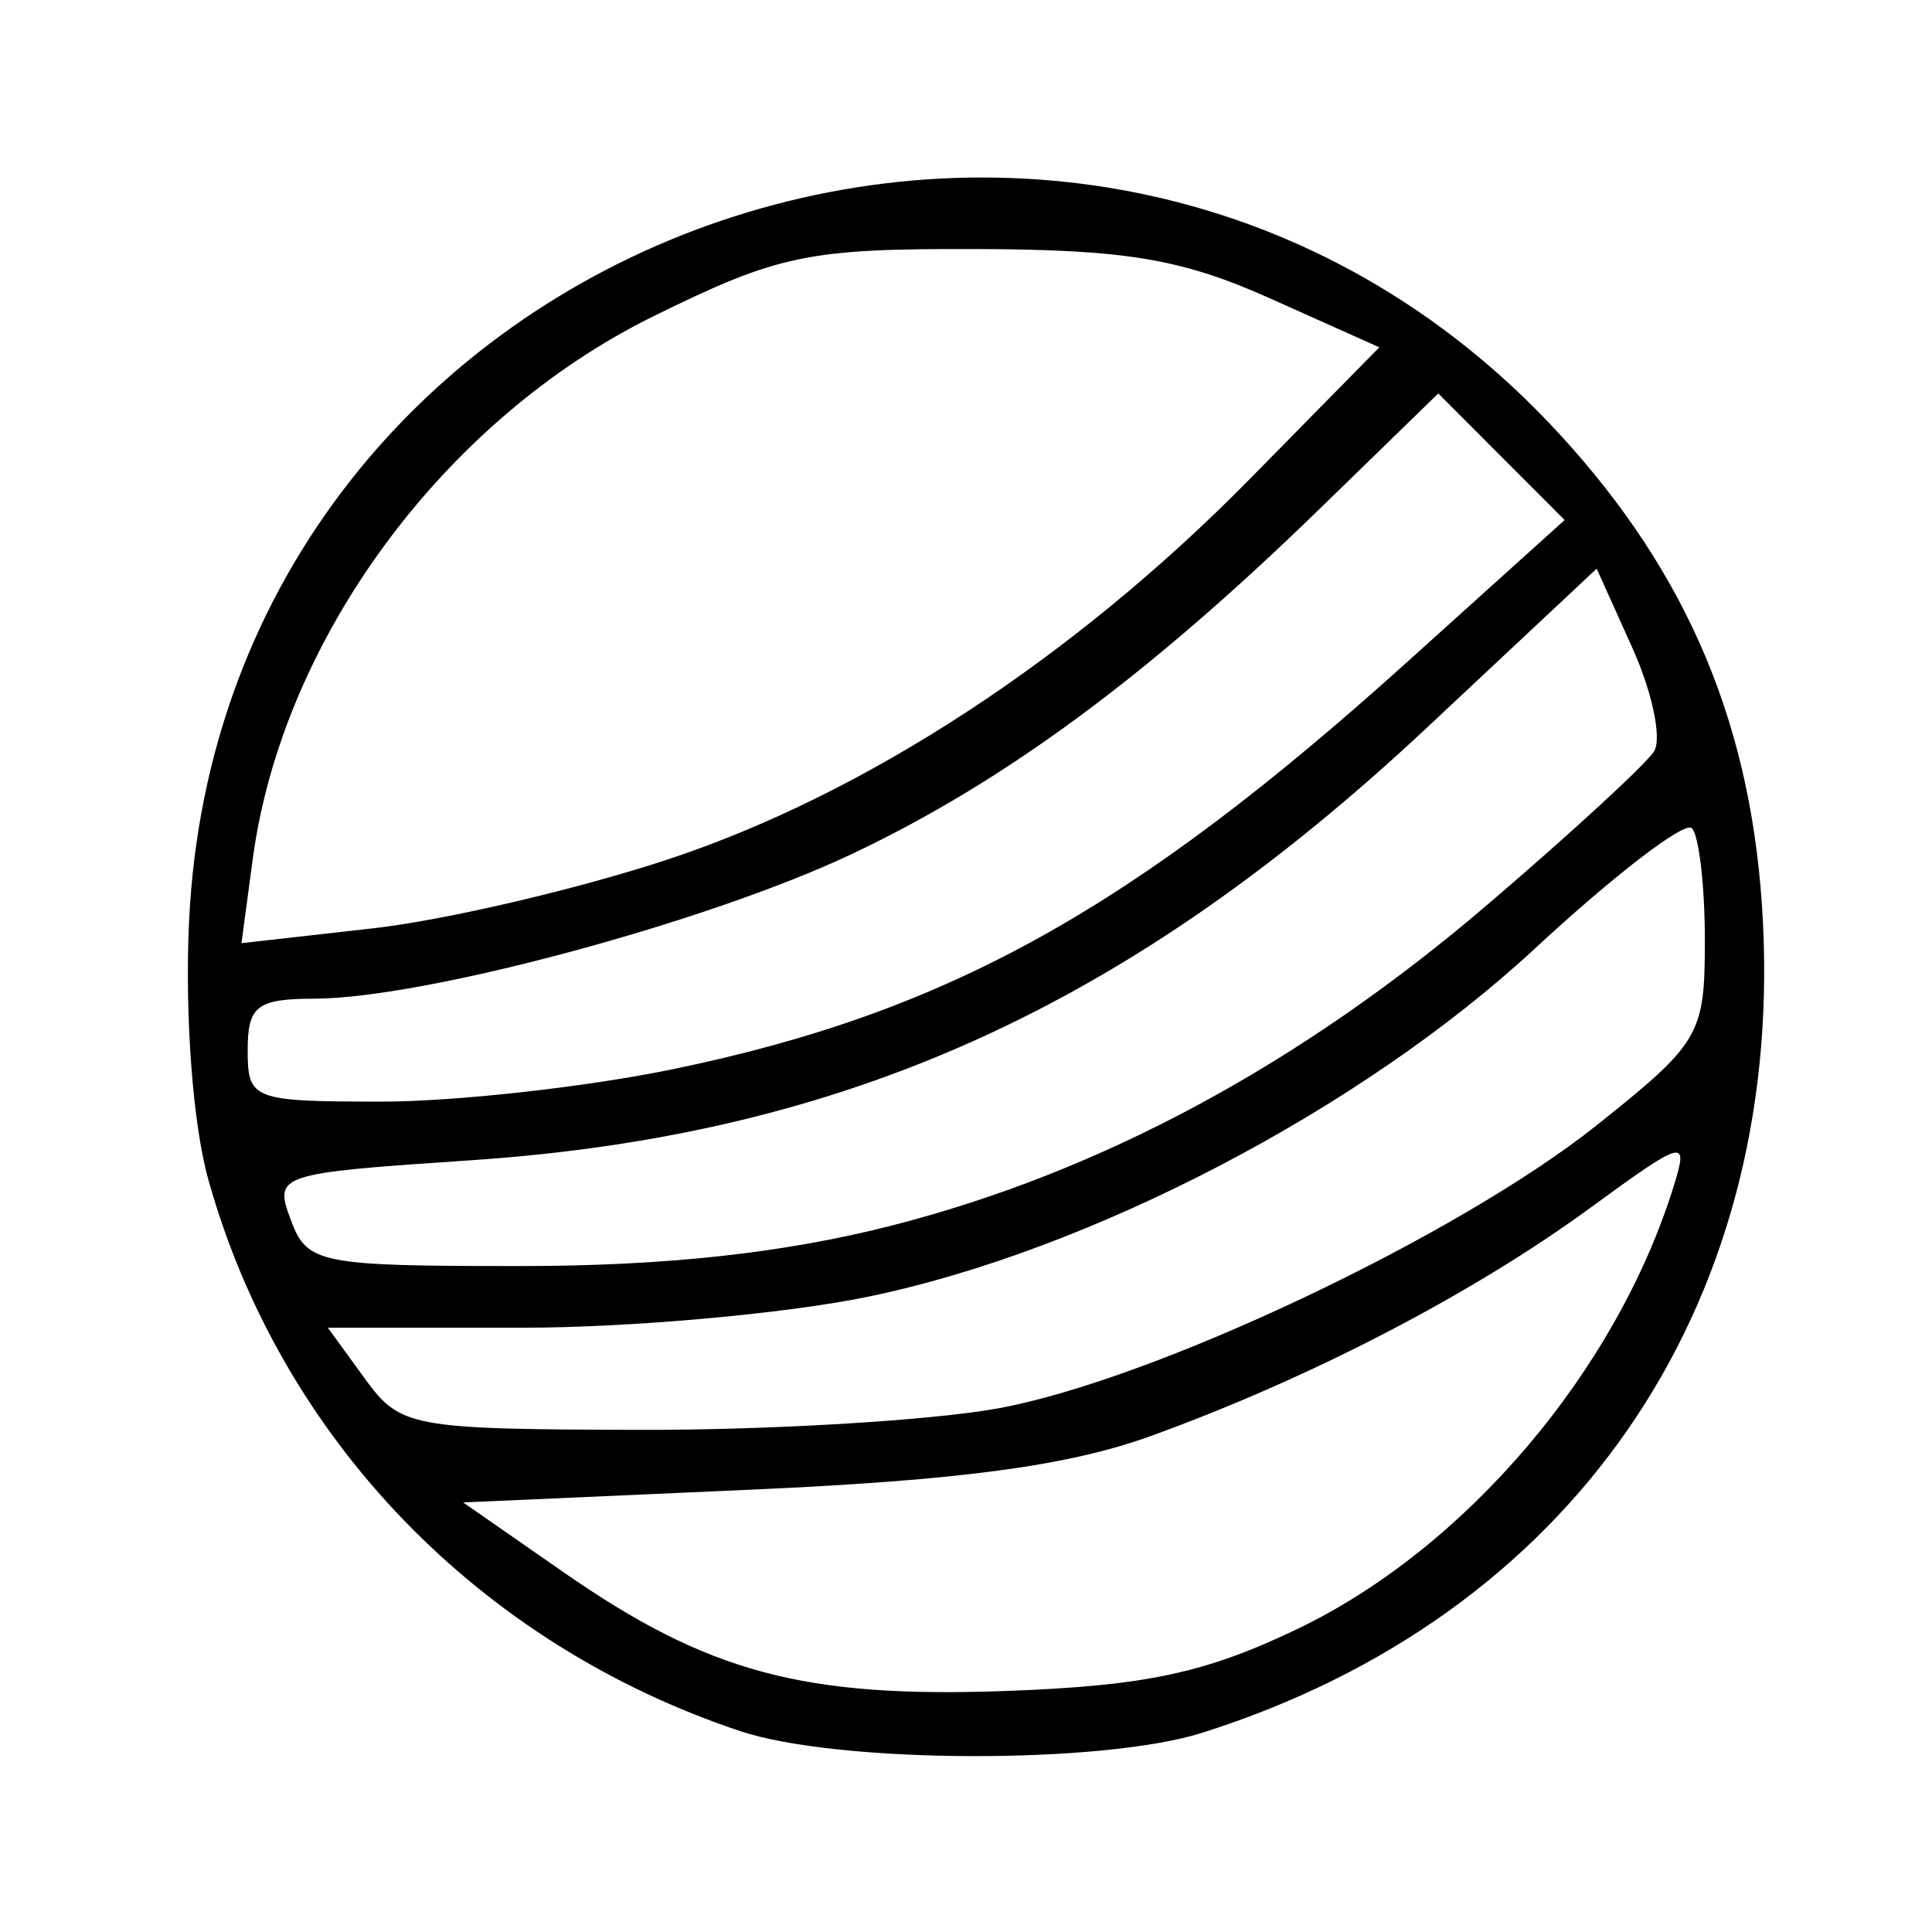 <?xml version="1.0" encoding="UTF-8" standalone="no"?>
<svg
   xmlns:dc="http://purl.org/dc/elements/1.1/"
   xmlns:cc="http://creativecommons.org/ns#"
   xmlns:rdf="http://www.w3.org/1999/02/22-rdf-syntax-ns#"
   xmlns:svg="http://www.w3.org/2000/svg"
   xmlns="http://www.w3.org/2000/svg"
   viewBox="0 0 400 400"
   height="400"
   width="400"
   id="svg339"
   version="1.1">
  <defs
     id="defs343" />
  <g
     transform="translate(123.744,-314.645)"
     id="g377">
    <path
       style="fill:#000000;stroke-width:4.253"
       d="M 29.516,673.059 C -24.608,655.01 -65.63,612.467 -80.621,558.839 -83.814,547.415 -85.497,525.022 -84.614,505.702 -78.043,361.968 101.109,298 199.046,404.419 c 26.988,29.325 40.243,61.151 42.22,101.376 3.944,80.211 -39.931,143.529 -116.144,167.615 -20.831,6.583 -75.413,6.383 -95.607,-0.351 z M 144.851,651.913 c 34.894,-16.726 66.121,-53.508 77.981,-91.853 3.036,-9.817 2.177,-9.582 -17.514,4.795 -24.316,17.753 -57.919,35.189 -90.723,47.073 -17.173,6.221 -39.42,9.209 -82.955,11.142 l -59.489,2.64 20.805,14.465 C 22.844,660.954 42.744,666.278 84.755,664.734 113.423,663.68 125.819,661.036 144.851,651.913 Z M 82.913,606.229 c 32.139,-5.846 95.159,-35.667 124.007,-58.679 21.357,-17.037 22.308,-18.669 22.308,-38.267 0,-11.259 -1.214,-21.688 -2.699,-23.175 -1.484,-1.487 -16.133,9.755 -32.554,24.982 -35.814,33.211 -92.233,62.636 -138.18,72.066 -17.096,3.509 -49.214,6.38 -71.372,6.38 h -40.288 l 7.634,10.506 c 7.346,10.109 9.492,10.511 56.782,10.64 27.031,0.073 60.493,-1.93 74.361,-4.453 z m -21.993,-37.854 c 43.282,-11.087 84.55,-33.316 123.243,-66.383 17.372,-14.846 32.921,-29.158 34.555,-31.806 1.633,-2.647 -0.373,-12.237 -4.458,-21.312 l -7.428,-16.499 -35.045,32.828 c -61.756,57.85 -120.492,84.446 -198.015,89.662 -40.152,2.701 -40.81,2.919 -37.317,12.326 3.373,9.086 5.809,9.576 47.629,9.576 29.956,0 54.568,-2.688 76.837,-8.393 z M 15.691,535.984 c 56.721,-11.735 95.021,-32.989 151.958,-84.326 l 32.552,-29.351 -13.081,-13.101 -13.081,-13.101 -24.459,23.793 C 113.908,454.599 84.232,476.501 52.607,491.467 c -29.802,14.103 -88.476,29.894 -111.261,29.943 -11.89,0.025 -13.81,1.509 -13.81,10.67 0,10.265 0.98,10.64 27.799,10.64 15.289,0 42.45,-3.031 60.356,-6.736 z M 14.542,492.576 C 55.415,479.064 98.597,450.838 134.978,413.851 l 26.853,-27.299 -22.603,-10.12 c -18.298,-8.192 -29.9,-10.14 -60.91,-10.227 -34.839,-0.098 -40.88,1.161 -66.746,13.903 -43.347,21.354 -76.883,66.791 -82.997,112.45 l -2.325,17.359 27.2,-3.068 c 14.96,-1.688 42.451,-8.11 61.092,-14.272 z"
       id="path349" />
  </g>
</svg>

